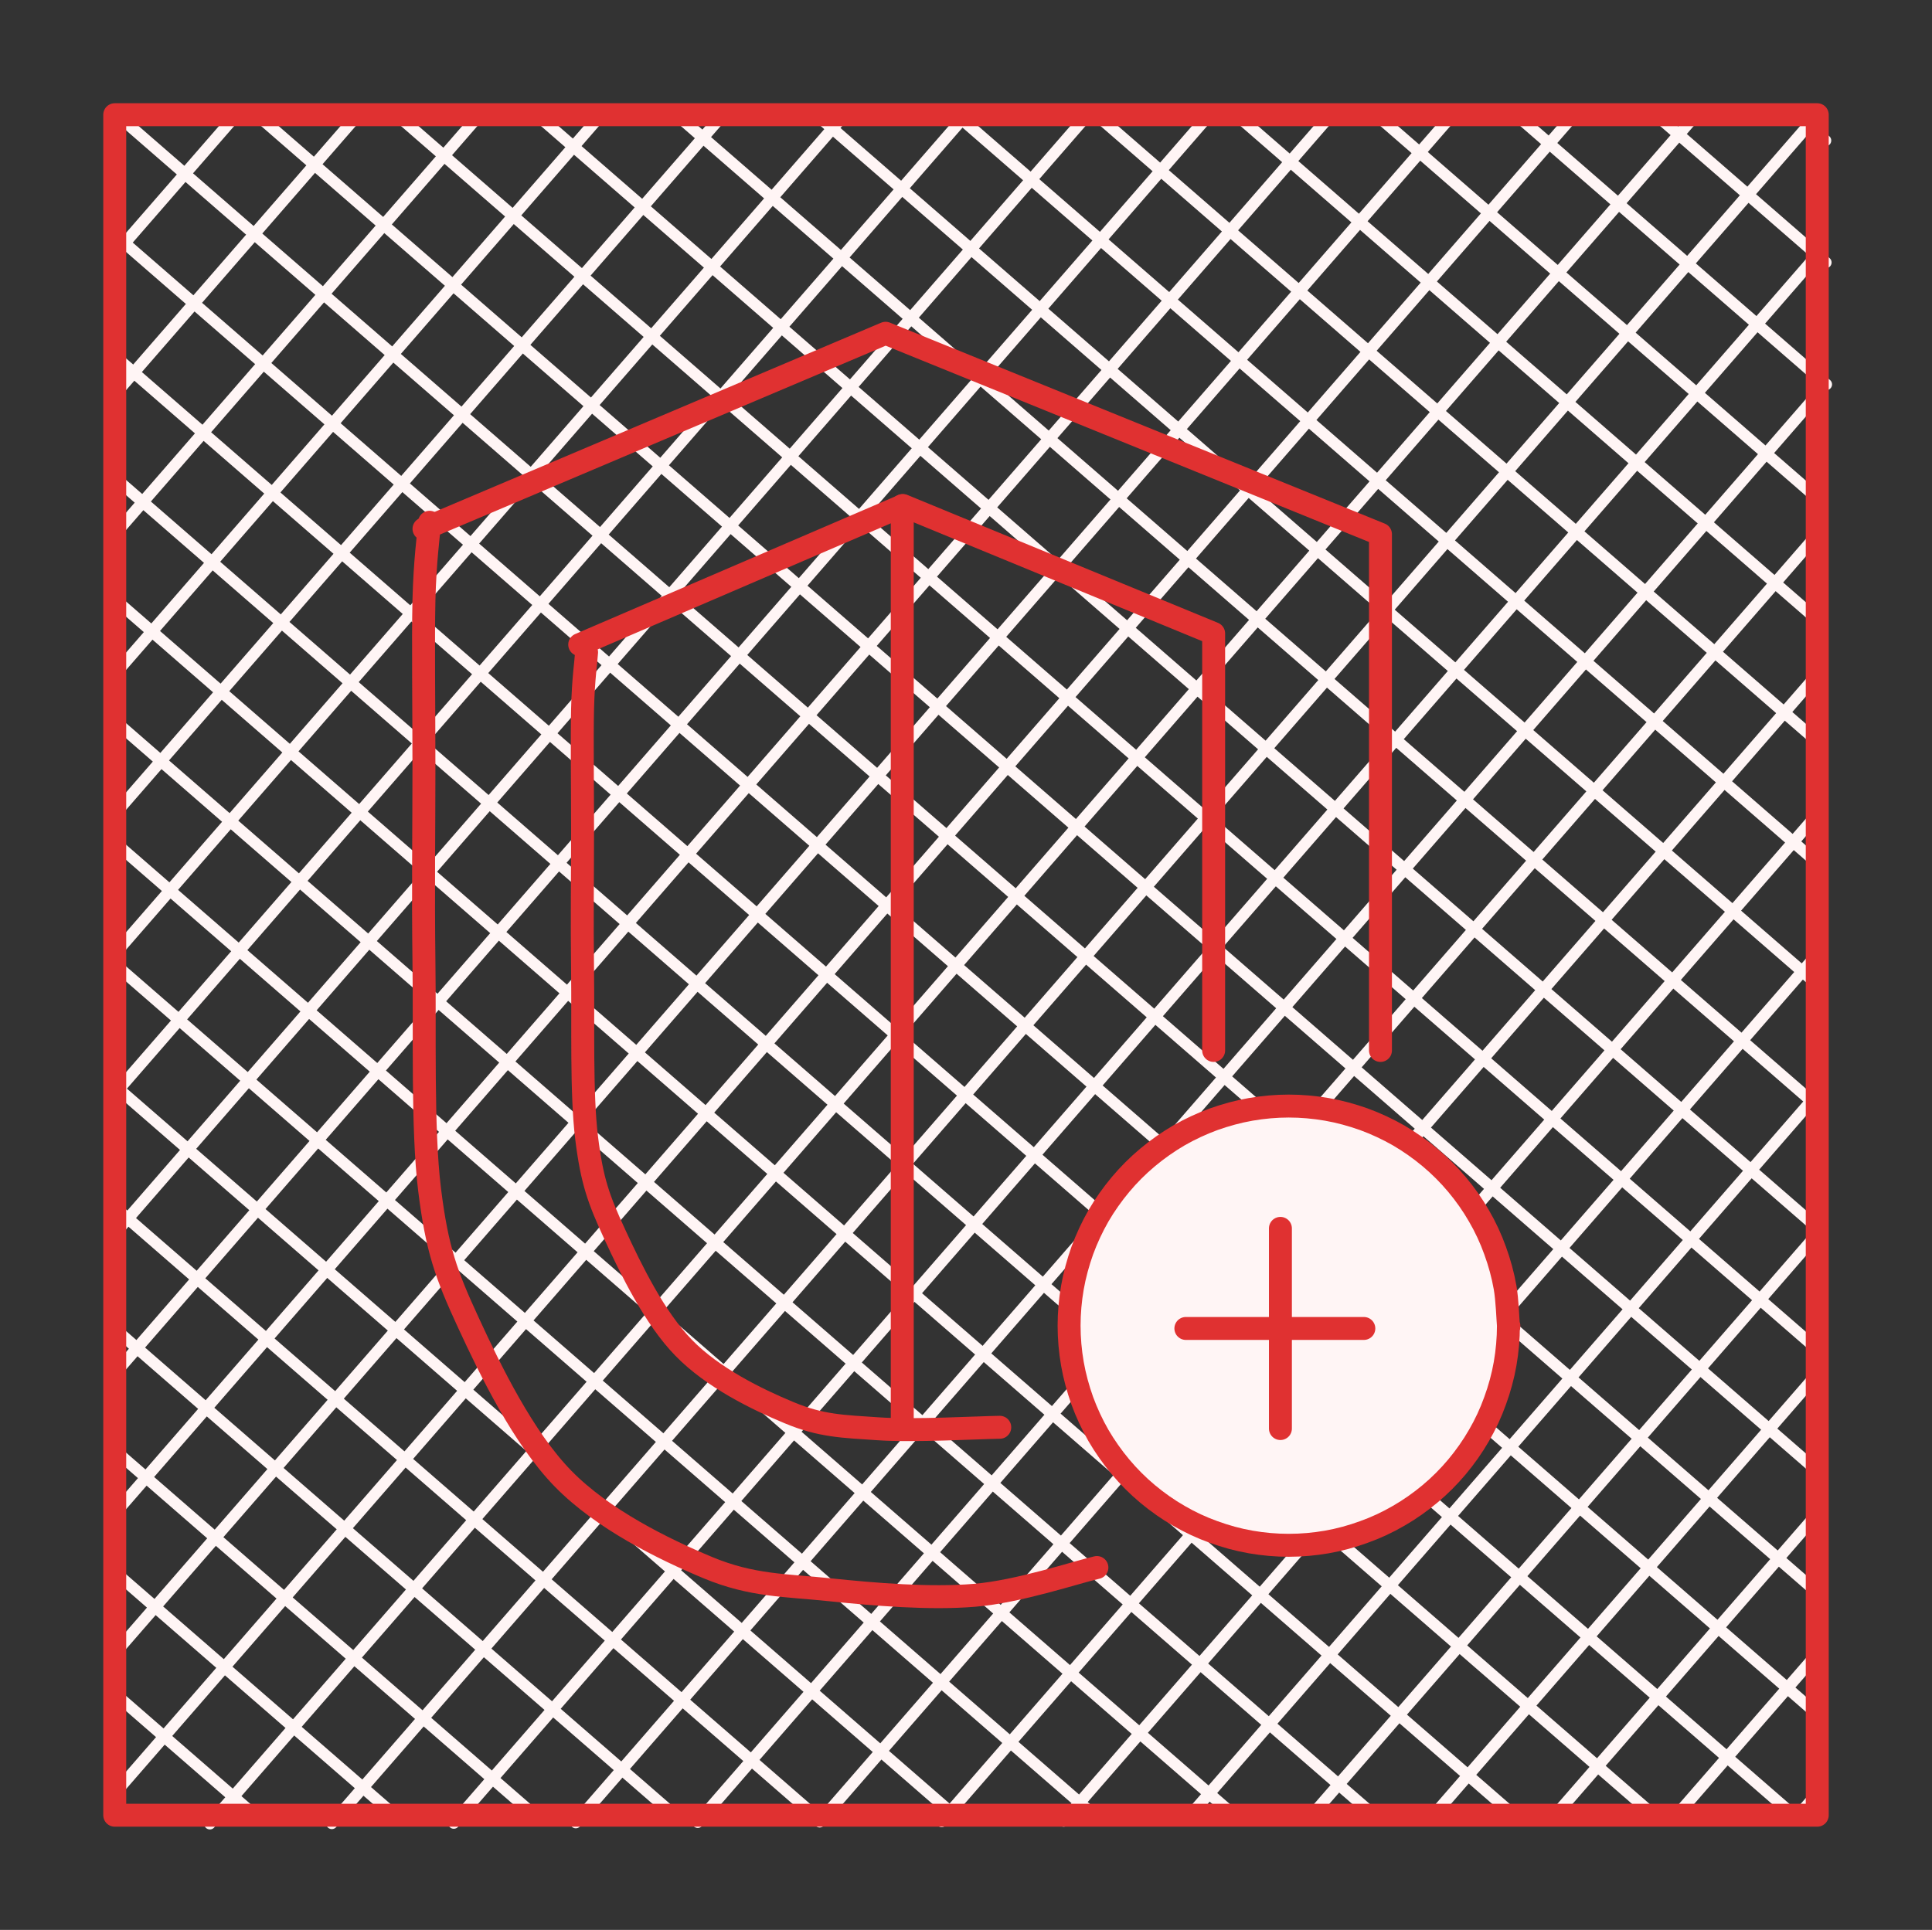 <svg version="1.1" xmlns="http://www.w3.org/2000/svg" viewBox="0 0 168.381 168.239" width="168.381" height="168.239" class="excalidraw-svg"><rect x="0" y="0" width="168.381" height="168.239" fill="#333333" stroke="none"/><!-- svg-source:excalidraw --><defs><style class="style-fonts">
      </style></defs><g stroke-linecap="round" transform="translate(10 10) rotate(0 74.191 74.12)"><path d="M0 0 C0 0, 0 0, 0 0 M0 0 C0 0, 0 0, 0 0 M0.13 12.04 C4.09 7.49, 8.04 2.94, 10.63 -0.03 M0.13 12.04 C3.57 8.08, 7.01 4.13, 10.63 -0.03 M0.27 24.08 C4.58 19.12, 8.89 14.16, 21.26 -0.07 M0.27 24.08 C7.93 15.26, 15.6 6.45, 21.26 -0.07 M-0.26 36.88 C11.08 23.84, 22.41 10.8, 31.89 -0.1 M-0.26 36.88 C12.49 22.22, 25.23 7.55, 31.89 -0.1 M-0.12 48.92 C12.33 34.59, 24.79 20.26, 42.52 -0.14 M-0.12 48.92 C16.03 30.33, 32.19 11.75, 42.52 -0.14 M0.01 60.96 C16.8 41.65, 33.58 22.34, 53.15 -0.17 M0.01 60.96 C11.55 47.68, 23.09 34.41, 53.15 -0.17 M0.14 73 C22.55 47.22, 44.96 21.45, 63.78 -0.21 M0.14 73 C15.75 55.04, 31.36 37.09, 63.78 -0.21 M0.28 85.04 C28.76 52.27, 57.24 19.51, 74.41 -0.24 M0.28 85.04 C23.08 58.81, 45.88 32.58, 74.41 -0.24 M-0.25 97.84 C22.76 71.37, 45.77 44.9, 85.04 -0.28 M-0.25 97.84 C20.22 74.29, 40.68 50.75, 85.04 -0.28 M-0.11 109.88 C34.29 70.3, 68.69 30.73, 95.67 -0.31 M-0.11 109.88 C33.53 71.18, 67.17 32.48, 95.67 -0.31 M0.02 121.92 C33.4 83.51, 66.79 45.11, 106.3 -0.34 M0.02 121.92 C32.35 84.73, 64.68 47.54, 106.3 -0.34 M0.15 133.96 C38.1 90.3, 76.05 46.65, 116.27 0.38 M0.15 133.96 C46.26 80.91, 92.38 27.87, 116.27 0.38 M0.29 146 C43.12 96.72, 85.96 47.44, 126.91 0.34 M0.29 146 C31.28 110.34, 62.28 74.68, 126.91 0.34 M8.29 148.98 C41.59 110.68, 74.88 72.38, 137.54 0.31 M8.29 148.98 C41.89 110.33, 75.49 71.68, 137.54 0.31 M18.92 148.95 C68.04 92.44, 117.16 35.93, 148.17 0.27 M18.92 148.95 C62.14 99.24, 105.35 49.52, 148.17 0.27 M29.55 148.92 C54.06 120.72, 78.57 92.52, 148.3 12.31 M29.55 148.92 C67.57 105.18, 105.58 61.45, 148.3 12.31 M40.18 148.88 C68.48 116.33, 96.77 83.78, 148.43 24.35 M40.18 148.88 C73.85 110.15, 107.51 71.42, 148.43 24.35 M50.81 148.85 C81.35 113.71, 111.9 78.58, 148.56 36.39 M50.81 148.85 C82.44 112.46, 114.07 76.08, 148.56 36.39 M61.44 148.81 C95.35 109.8, 129.26 70.79, 148.7 48.44 M61.44 148.81 C94.46 110.82, 127.49 72.84, 148.7 48.44 M72.07 148.78 C102.46 113.82, 132.84 78.87, 148.17 61.23 M72.07 148.78 C101.13 115.35, 130.18 81.93, 148.17 61.23 M82.7 148.74 C105.84 122.13, 128.97 95.52, 148.31 73.27 M82.7 148.74 C96.22 133.19, 109.75 117.63, 148.31 73.27 M93.33 148.71 C113.99 124.95, 134.64 101.18, 148.44 85.31 M93.33 148.71 C113.83 125.13, 134.33 101.54, 148.44 85.31 M103.96 148.67 C118.62 131.82, 133.27 114.96, 148.57 97.35 M103.96 148.67 C118.64 131.79, 133.32 114.91, 148.57 97.35 M114.59 148.64 C122.49 139.55, 130.39 130.47, 148.71 109.39 M114.59 148.64 C126.09 135.41, 137.59 122.18, 148.71 109.39 M125.22 148.6 C131.55 141.32, 137.89 134.04, 148.18 122.19 M125.22 148.6 C133.21 139.42, 141.19 130.23, 148.18 122.19 M135.85 148.57 C138.92 145.04, 141.98 141.52, 148.32 134.23 M135.85 148.57 C139.41 144.48, 142.97 140.39, 148.32 134.23 M146.48 148.54 C147.15 147.77, 147.81 147, 148.45 146.27 M146.48 148.54 C147.13 147.79, 147.78 147.05, 148.45 146.27 M-0.19 148.07 C-0.19 148.07, -0.19 148.07, -0.19 148.07 M-0.19 148.07 C-0.19 148.07, -0.19 148.07, -0.19 148.07 M11.85 147.94 C8.9 145.37, 5.95 142.81, -0.23 137.44 M11.85 147.94 C9.39 145.8, 6.94 143.67, -0.23 137.44 M24.65 148.46 C17.75 142.47, 10.85 136.47, -0.26 126.81 M24.65 148.46 C14.84 139.94, 5.03 131.41, -0.26 126.81 M36.69 148.33 C25.34 138.47, 14 128.61, -0.29 116.18 M36.69 148.33 C23.01 136.44, 9.34 124.56, -0.29 116.18 M48.73 148.2 C35.54 136.73, 22.35 125.27, -0.33 105.55 M48.73 148.2 C29.16 131.18, 9.58 114.17, -0.33 105.55 M60.77 148.06 C47.18 136.25, 33.59 124.44, -0.36 94.92 M60.77 148.06 C42.99 132.61, 25.22 117.16, -0.36 94.92 M72.81 147.93 C46.07 124.69, 19.33 101.45, 0.36 84.95 M72.81 147.93 C52.71 130.46, 32.61 112.99, 0.36 84.95 M85.6 148.45 C62.37 128.25, 39.13 108.06, 0.32 74.32 M85.6 148.45 C60.43 126.57, 35.26 104.69, 0.32 74.32 M97.64 148.32 C70.75 124.94, 43.86 101.57, 0.29 63.69 M97.64 148.32 C71.77 125.83, 45.9 103.34, 0.29 63.69 M109.69 148.19 C74.34 117.46, 38.99 86.73, 0.25 53.06 M109.69 148.19 C68.39 112.29, 27.1 76.39, 0.25 53.06 M121.73 148.05 C76.36 108.62, 31 69.18, 0.22 42.43 M121.73 148.05 C77.24 109.38, 32.75 70.7, 0.22 42.43 M133.77 147.92 C103.82 121.89, 73.88 95.86, 0.18 31.8 M133.77 147.92 C80.69 101.78, 27.61 55.64, 0.18 31.8 M146.56 148.44 C98.58 106.73, 50.6 65.02, 0.15 21.17 M146.56 148.44 C95.83 104.35, 45.11 60.25, 0.15 21.17 M148.79 139.78 C117.52 112.6, 86.24 85.41, 0.11 10.54 M148.79 139.78 C107.05 103.5, 65.31 67.21, 0.11 10.54 M148.76 129.15 C105.48 91.53, 62.2 53.91, 0.08 -0.09 M148.76 129.15 C98.18 85.19, 47.61 41.22, 0.08 -0.09 M148.72 118.52 C107.67 82.84, 66.63 47.15, 12.12 -0.23 M148.72 118.52 C118.83 92.53, 88.93 66.55, 12.12 -0.23 M148.69 107.89 C111.4 75.47, 74.1 43.05, 24.16 -0.36 M148.69 107.89 C118.02 81.23, 87.35 54.57, 24.16 -0.36 M148.65 97.26 C115.38 68.34, 82.11 39.41, 36.96 0.16 M148.65 97.26 C118.66 71.19, 88.67 45.11, 36.96 0.16 M148.62 86.63 C121.38 62.96, 94.15 39.28, 49 0.03 M148.62 86.63 C115.79 58.09, 82.96 29.56, 49 0.03 M148.59 76 C114.43 46.31, 80.27 16.62, 61.04 -0.1 M148.59 76 C117.74 49.19, 86.9 22.38, 61.04 -0.1 M148.55 65.37 C132.12 51.09, 115.7 36.81, 73.08 -0.24 M148.55 65.37 C131.93 50.92, 115.31 36.47, 73.08 -0.24 M148.52 54.74 C126.37 35.49, 104.22 16.24, 85.12 -0.37 M148.52 54.74 C132.14 40.51, 115.77 26.27, 85.12 -0.37 M148.48 44.11 C137.28 34.38, 126.09 24.64, 97.92 0.15 M148.48 44.11 C132.59 30.29, 116.7 16.48, 97.92 0.15 M148.45 33.48 C135.68 22.38, 122.9 11.28, 109.96 0.02 M148.45 33.48 C139.2 25.44, 129.95 17.4, 109.96 0.02 M149.17 23.51 C142.15 17.4, 135.13 11.3, 122 -0.11 M149.17 23.51 C139.02 14.69, 128.88 5.87, 122 -0.11 M149.13 12.88 C144.93 9.22, 140.73 5.57, 134.04 -0.24 M149.13 12.88 C145.85 10.02, 142.56 7.17, 134.04 -0.24 M149.1 2.25 C147.93 1.23, 146.77 0.22, 146.08 -0.38 M149.1 2.25 C148.12 1.39, 147.14 0.54, 146.08 -0.38" stroke="#fff5f5" stroke-width="1" fill="none"></path><path d="M0 0 C45.21 0, 90.41 0, 148.38 0 M0 0 C39.72 0, 79.44 0, 148.38 0 M148.38 0 C148.38 50.45, 148.38 100.91, 148.38 148.24 M148.38 0 C148.38 30.08, 148.38 60.16, 148.38 148.24 M148.38 148.24 C98.64 148.24, 48.91 148.24, 0 148.24 M148.38 148.24 C100.74 148.24, 53.09 148.24, 0 148.24 M0 148.24 C0 95.54, 0 42.84, 0 0 M0 148.24 C0 109.88, 0 71.53, 0 0" stroke="#e03131" stroke-width="2" fill="none"></path></g><g stroke-linecap="round" transform="translate(93.175 96.42) rotate(0 19.145 19.145)"><path d="M38.29 19.14 C38.29 20.25, 38.19 21.38, 38 22.47 C37.81 23.56, 37.51 24.65, 37.13 25.69 C36.76 26.73, 36.28 27.76, 35.72 28.72 C35.17 29.68, 34.52 30.6, 33.81 31.45 C33.1 32.3, 32.3 33.1, 31.45 33.81 C30.6 34.52, 29.68 35.17, 28.72 35.72 C27.76 36.28, 26.73 36.76, 25.69 37.13 C24.65 37.51, 23.56 37.81, 22.47 38 C21.38 38.19, 20.25 38.29, 19.14 38.29 C18.04 38.29, 16.91 38.19, 15.82 38 C14.73 37.81, 13.64 37.51, 12.6 37.13 C11.56 36.76, 10.53 36.28, 9.57 35.72 C8.61 35.17, 7.69 34.52, 6.84 33.81 C5.99 33.1, 5.19 32.3, 4.48 31.45 C3.77 30.6, 3.12 29.68, 2.56 28.72 C2.01 27.76, 1.53 26.73, 1.15 25.69 C0.78 24.65, 0.48 23.56, 0.29 22.47 C0.1 21.38, 0 20.25, 0 19.14 C0 18.04, 0.1 16.91, 0.29 15.82 C0.48 14.73, 0.78 13.64, 1.15 12.6 C1.53 11.56, 2.01 10.53, 2.56 9.57 C3.12 8.61, 3.77 7.69, 4.48 6.84 C5.19 5.99, 5.99 5.19, 6.84 4.48 C7.69 3.77, 8.61 3.12, 9.57 2.56 C10.53 2.01, 11.56 1.53, 12.6 1.15 C13.64 0.78, 14.73 0.48, 15.82 0.29 C16.91 0.1, 18.04 0, 19.14 0 C20.25 0, 21.38 0.1, 22.47 0.29 C23.56 0.48, 24.65 0.78, 25.69 1.15 C26.73 1.53, 27.76 2.01, 28.72 2.56 C29.68 3.12, 30.6 3.77, 31.45 4.48 C32.3 5.19, 33.1 5.99, 33.81 6.84 C34.52 7.69, 35.17 8.61, 35.72 9.57 C36.28 10.53, 36.76 11.56, 37.13 12.6 C37.51 13.64, 37.81 14.73, 38 15.82 C38.19 16.91, 38.24 18.59, 38.29 19.14 C38.34 19.7, 38.34 18.59, 38.29 19.14" stroke="none" stroke-width="0" fill="#fff5f5"></path><path d="M38.29 19.14 C38.29 20.25, 38.19 21.38, 38 22.47 C37.81 23.56, 37.51 24.65, 37.13 25.69 C36.76 26.73, 36.28 27.76, 35.72 28.72 C35.17 29.68, 34.52 30.6, 33.81 31.45 C33.1 32.3, 32.3 33.1, 31.45 33.81 C30.6 34.52, 29.68 35.17, 28.72 35.72 C27.76 36.28, 26.73 36.76, 25.69 37.13 C24.65 37.51, 23.56 37.81, 22.47 38 C21.38 38.19, 20.25 38.29, 19.14 38.29 C18.04 38.29, 16.91 38.19, 15.82 38 C14.73 37.81, 13.64 37.51, 12.6 37.13 C11.56 36.76, 10.53 36.28, 9.57 35.72 C8.61 35.17, 7.69 34.52, 6.84 33.81 C5.99 33.1, 5.19 32.3, 4.48 31.45 C3.77 30.6, 3.12 29.68, 2.56 28.72 C2.01 27.76, 1.53 26.73, 1.15 25.69 C0.78 24.65, 0.48 23.56, 0.29 22.47 C0.1 21.38, 0 20.25, 0 19.14 C0 18.04, 0.1 16.91, 0.29 15.82 C0.48 14.73, 0.78 13.64, 1.15 12.6 C1.53 11.56, 2.01 10.53, 2.56 9.57 C3.12 8.61, 3.77 7.69, 4.48 6.84 C5.19 5.99, 5.99 5.19, 6.84 4.48 C7.69 3.77, 8.61 3.12, 9.57 2.56 C10.53 2.01, 11.56 1.53, 12.6 1.15 C13.64 0.78, 14.73 0.48, 15.82 0.29 C16.91 0.1, 18.04 0, 19.14 0 C20.25 0, 21.38 0.1, 22.47 0.29 C23.56 0.48, 24.65 0.78, 25.69 1.15 C26.73 1.53, 27.76 2.01, 28.72 2.56 C29.68 3.12, 30.6 3.77, 31.45 4.48 C32.3 5.19, 33.1 5.99, 33.81 6.84 C34.52 7.69, 35.17 8.61, 35.72 9.57 C36.28 10.53, 36.76 11.56, 37.13 12.6 C37.51 13.64, 37.81 14.73, 38 15.82 C38.19 16.91, 38.24 18.59, 38.29 19.14 C38.34 19.7, 38.34 18.59, 38.29 19.14" stroke="#e03131" stroke-width="2" fill="none"></path></g><g stroke-linecap="round"><g transform="translate(111.593 107.083) rotate(0 0 8.724)"><path d="M0 0 C0 4.08, 0 8.16, 0 17.45 M0 0 C0 5.68, 0 11.36, 0 17.45" stroke="#e03131" stroke-width="2" fill="none"></path></g></g><mask></mask><g stroke-linecap="round"><g transform="translate(103.353 115.807) rotate(0 7.755 0)"><path d="M0 0 C3.75 0, 7.5 0, 15.51 0 M0 0 C3.84 0, 7.69 0, 15.51 0" stroke="#e03131" stroke-width="2" fill="none"></path></g></g><mask></mask><g stroke-linecap="round"><g transform="translate(50.524 56.192) rotate(0 27.626 11.632)"><path d="M0 0 C8.81 -3.79, 17.62 -7.58, 28.18 -12.12 M0 0 C10.29 -4.42, 20.58 -8.85, 28.18 -12.12 M28.18 -12.12 C38.99 -7.67, 49.8 -3.22, 55.25 -0.97 M28.18 -12.12 C33.86 -9.78, 39.54 -7.44, 55.25 -0.97 M55.25 -0.97 C55.25 7.74, 55.25 16.44, 55.25 35.38 M55.25 -0.97 C55.25 10.73, 55.25 22.44, 55.25 35.38" stroke="#e03131" stroke-width="2" fill="none"></path></g></g><mask></mask><g stroke-linecap="round"><g transform="translate(78.635 124.046) rotate(0 0 -39.986)"><path d="M0 0 C0 -21.56, 0 -43.12, 0 -79.97 M0 0 C0 -18.96, 0 -37.92, 0 -79.97" stroke="#e03131" stroke-width="2" fill="none"></path></g></g><mask></mask><g stroke-linecap="round"><g transform="translate(36.953 46.102) rotate(0 41.682 14.21)"><path d="M0 0 C11.69 -4.95, 23.38 -9.91, 40.23 -17.05 M0 0 C9.39 -3.98, 18.78 -7.96, 40.23 -17.05 M40.23 -17.05 C50.69 -12.8, 61.15 -8.55, 83.36 0.47 M40.23 -17.05 C52.64 -12.01, 65.06 -6.96, 83.36 0.47 M83.36 0.47 C83.36 17.72, 83.36 34.97, 83.36 45.47 M83.36 0.47 C83.36 9.84, 83.36 19.2, 83.36 45.47" stroke="#e03131" stroke-width="2" fill="none"></path></g></g><mask></mask><g stroke-linecap="round"><g transform="translate(95.598 136.648) rotate(0 -29.323 -44.348)"><path d="M0 0 C-1.78 0.4, -6.79 2.1, -10.66 2.42 C-14.54 2.75, -19.39 2.34, -23.26 1.94 C-27.14 1.53, -30.05 1.62, -33.93 0 C-37.8 -1.62, -43.06 -4.2, -46.53 -7.75 C-50 -11.31, -52.83 -17.13, -54.77 -21.33 C-56.71 -25.53, -57.51 -27.71, -58.16 -32.96 C-58.81 -38.21, -58.56 -46.69, -58.65 -52.83 C-58.73 -58.97, -58.65 -64.54, -58.65 -69.79 C-58.65 -75.04, -58.73 -80.78, -58.65 -84.33 C-58.56 -87.89, -58.24 -89.99, -58.16 -91.12 M0 0 C-1.78 0.4, -6.79 2.1, -10.66 2.42 C-14.54 2.75, -19.39 2.34, -23.26 1.94 C-27.14 1.53, -30.05 1.62, -33.93 0 C-37.8 -1.62, -43.06 -4.2, -46.53 -7.75 C-50 -11.31, -52.83 -17.13, -54.77 -21.33 C-56.71 -25.53, -57.51 -27.71, -58.16 -32.96 C-58.81 -38.21, -58.56 -46.69, -58.65 -52.83 C-58.73 -58.97, -58.65 -64.54, -58.65 -69.79 C-58.65 -75.04, -58.73 -80.78, -58.65 -84.33 C-58.56 -87.89, -58.24 -89.99, -58.16 -91.12" stroke="#e03131" stroke-width="2" fill="none"></path></g></g><mask></mask><g stroke-linecap="round"><g transform="translate(87.133 124.422) rotate(0 -18.179 -33.715)"><path d="M0 0 C-1.77 0.02, -7.56 0.35, -10.62 0.13 C-13.68 -0.08, -15.56 -0.1, -18.38 -1.28 C-21.2 -2.45, -25.02 -4.33, -27.54 -6.92 C-30.07 -9.5, -32.13 -13.74, -33.54 -16.79 C-34.95 -19.85, -35.54 -21.43, -36.01 -25.25 C-36.48 -29.07, -36.3 -35.24, -36.36 -39.71 C-36.42 -44.17, -36.36 -48.23, -36.36 -52.05 C-36.36 -55.87, -36.42 -60.04, -36.36 -62.63 C-36.3 -65.21, -36.06 -66.74, -36.01 -67.56 M0 0 C-1.77 0.02, -7.56 0.35, -10.62 0.13 C-13.68 -0.08, -15.56 -0.1, -18.38 -1.28 C-21.2 -2.45, -25.02 -4.33, -27.54 -6.92 C-30.07 -9.5, -32.13 -13.74, -33.54 -16.79 C-34.95 -19.85, -35.54 -21.43, -36.01 -25.25 C-36.48 -29.07, -36.3 -35.24, -36.36 -39.71 C-36.42 -44.17, -36.36 -48.23, -36.36 -52.05 C-36.36 -55.87, -36.42 -60.04, -36.36 -62.63 C-36.3 -65.21, -36.06 -66.74, -36.01 -67.56" stroke="#e03131" stroke-width="2" fill="none"></path></g></g><mask></mask></svg>